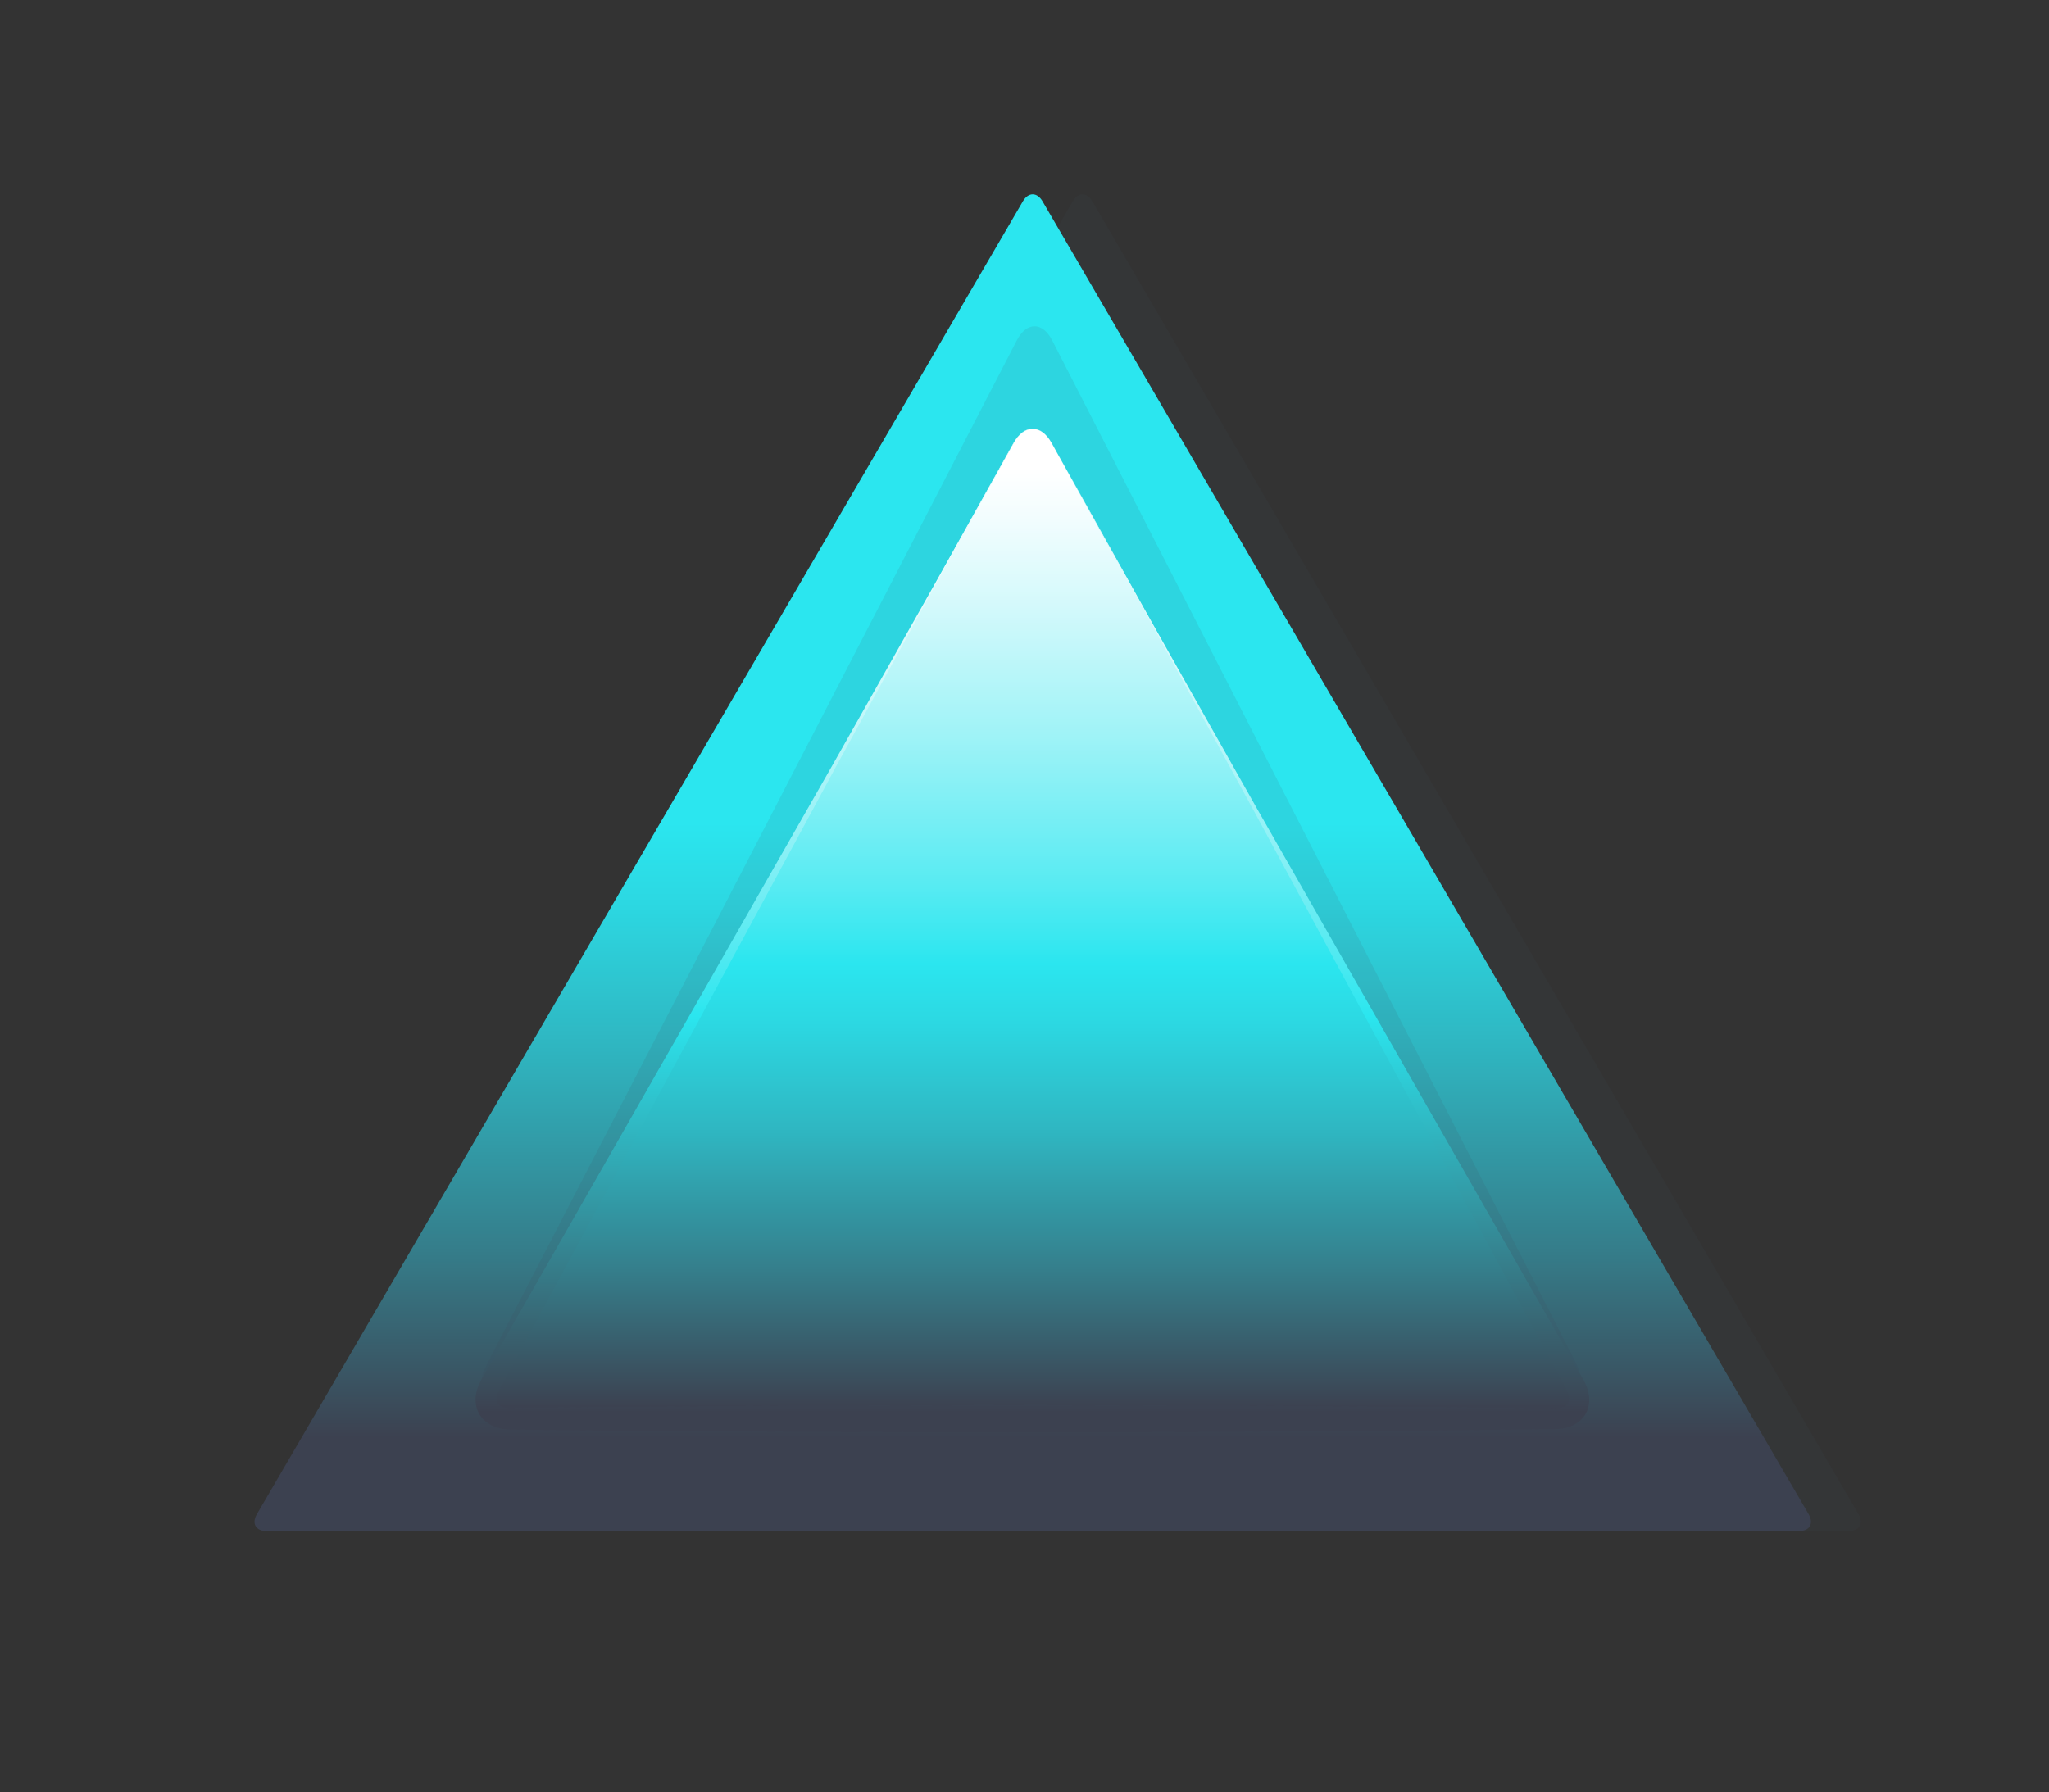 <?xml version="1.0" encoding="UTF-8"?>
<svg id="testA_copia" data-name="testA copia" xmlns="http://www.w3.org/2000/svg" xmlns:xlink="http://www.w3.org/1999/xlink" viewBox="0 0 298.67 261.33">
  <rect x="0" y="0" width="298.67" height="261.33" fill="#333333" stroke="none"/>
  <defs>
    <style>
      .cls-1 {
        fill: url(#linear-gradient);
      }

      .cls-1, .cls-2, .cls-3, .cls-4, .cls-5 {
        stroke-width: 0px;
      }

      .cls-2 {
        fill: #3b4e5d;
      }

      .cls-3 {
        fill: #3c4150;
      }

      .cls-4 {
        fill: url(#linear-gradient-2);
      }

      .cls-5 {
        fill: url(#linear-gradient-3);
      }

      .cls-6 {
        opacity: .1;
      }
    </style>
    <linearGradient id="linear-gradient" x1="150.53" y1="28.34" x2="150.53" y2="223.23" gradientUnits="userSpaceOnUse">
      <stop offset=".47" stop-color="#2be6ef"/>
      <stop offset=".53" stop-color="#2cd8e2"/>
      <stop offset=".64" stop-color="#2fb5c0"/>
      <stop offset=".79" stop-color="#357d8a"/>
      <stop offset=".93" stop-color="#3c4150"/>
    </linearGradient>
    <linearGradient id="linear-gradient-2" x1="150.53" y1="62.53" x2="150.53" y2="206.86" gradientUnits="userSpaceOnUse">
      <stop offset=".04" stop-color="#fff"/>
      <stop offset=".09" stop-color="#f2fdfe"/>
      <stop offset=".18" stop-color="#d3f9fb"/>
      <stop offset=".31" stop-color="#9ff3f7"/>
      <stop offset=".46" stop-color="#58ebf2"/>
      <stop offset=".54" stop-color="#2be6ef"/>
      <stop offset=".6" stop-color="#2cd8e2"/>
      <stop offset=".71" stop-color="#2fb6c1"/>
      <stop offset=".85" stop-color="#357e8b"/>
      <stop offset=".99" stop-color="#3c4150"/>
    </linearGradient>
    <linearGradient id="linear-gradient-3" x1="150.49" y1="60.53" x2="150.49" y2="208.86" gradientUnits="userSpaceOnUse">
      <stop offset="0" stop-color="#fff"/>
      <stop offset=".07" stop-color="#fafefe"/>
      <stop offset=".15" stop-color="#ecfcfd"/>
      <stop offset=".24" stop-color="#d6fafb"/>
      <stop offset=".33" stop-color="#b6f6f9"/>
      <stop offset=".42" stop-color="#8ef1f6"/>
      <stop offset=".51" stop-color="#5debf2"/>
      <stop offset=".59" stop-color="#2be6ef"/>
      <stop offset=".98" stop-color="#3c4150"/>
    </linearGradient>
  </defs>
  <g id="Shadow" class="cls-6">
    <path class="cls-2" d="m159.23,29.35c-.79-1.35-2.07-1.35-2.86,0L44.71,220.78c-.79,1.35-.15,2.45,1.41,2.45h223.38c1.56,0,2.19-1.1,1.41-2.45L159.23,29.35Z"/>
  </g>
  <g id="ExtTriangle">
    <path class="cls-1" d="m151.96,29.35c-.79-1.35-2.07-1.35-2.86,0L37.44,220.78c-.79,1.35-.15,2.45,1.41,2.45h223.38c1.56,0,2.19-1.1,1.41-2.45L151.96,29.35Z"/>
  </g>
  <g id="IntShd" class="cls-6">
    <path class="cls-3" d="m153.39,49.66c-1.42-2.78-3.76-2.78-5.19-.01l-77.4,149.59c-1.43,2.77-.05,5.03,3.06,5.02l152.81-.43c3.12,0,4.51-2.29,3.08-5.06L153.39,49.66Z"/>
  </g>
  <g id="IntTriangle">
    <path class="cls-4" d="m153.28,64.58c-1.51-2.73-3.99-2.73-5.51,0l-76.3,137.33c-1.51,2.73-.2,4.96,2.92,4.96h152.27c3.12,0,4.43-2.23,2.92-4.96l-76.3-137.33Z"/>
    <path class="cls-5" d="m153.28,64.58c-.32-.55-.7-1.07-1.21-1.46-.49-.4-1.13-.63-1.77-.56-.64.06-1.21.41-1.65.85-.45.45-.78,1-1.08,1.56l-3.69,6.68-7.38,13.36-14.65,26.78-29.02,53.71-14.5,26.86-3.62,6.72-1.81,3.36c-.56.96-.63,1.78-.38,2.16.18.38.92.7,1.92.68l3.82-.05,7.63-.07,30.52-.21,30.52-.08,30.52.07,30.52.2,15.26.16,1.91.02h.95c.33.02.65.02.85,0,.47-.02.89-.12,1.18-.28.29-.16.45-.34.54-.59.09-.25.1-.61-.01-1.03-.11-.42-.32-.82-.65-1.43l-1.81-3.36-14.5-26.86-29.01-53.71-14.64-26.78-14.76-26.72Zm0,0l14.89,26.64,15,26.58,30.28,53.01,15.15,26.5,1.89,3.31c.61,1.01,1.59,2.79.97,4.75-.28.98-1.03,1.81-1.85,2.27-.82.47-1.67.66-2.47.72-.43.03-.74.03-1.05.03h-.95s-1.91.03-1.91.03l-15.26.16-30.52.2-30.52.07-30.52-.08-30.52-.21-7.63-.07-3.82-.05c-.77-.01-1.62-.12-2.46-.47-.83-.34-1.71-.99-2.19-1.93-.49-.93-.56-1.98-.39-2.85.15-.86.54-1.66.88-2.24l1.89-3.31,3.79-6.63,15.15-26.5,30.27-53.01,15-26.58,7.44-13.32,3.72-6.66c.3-.56.63-1.11,1.09-1.56.45-.45,1.03-.8,1.67-.85.64-.07,1.28.17,1.77.57.5.4.89.92,1.2,1.47Z"/>
  </g>
</svg>